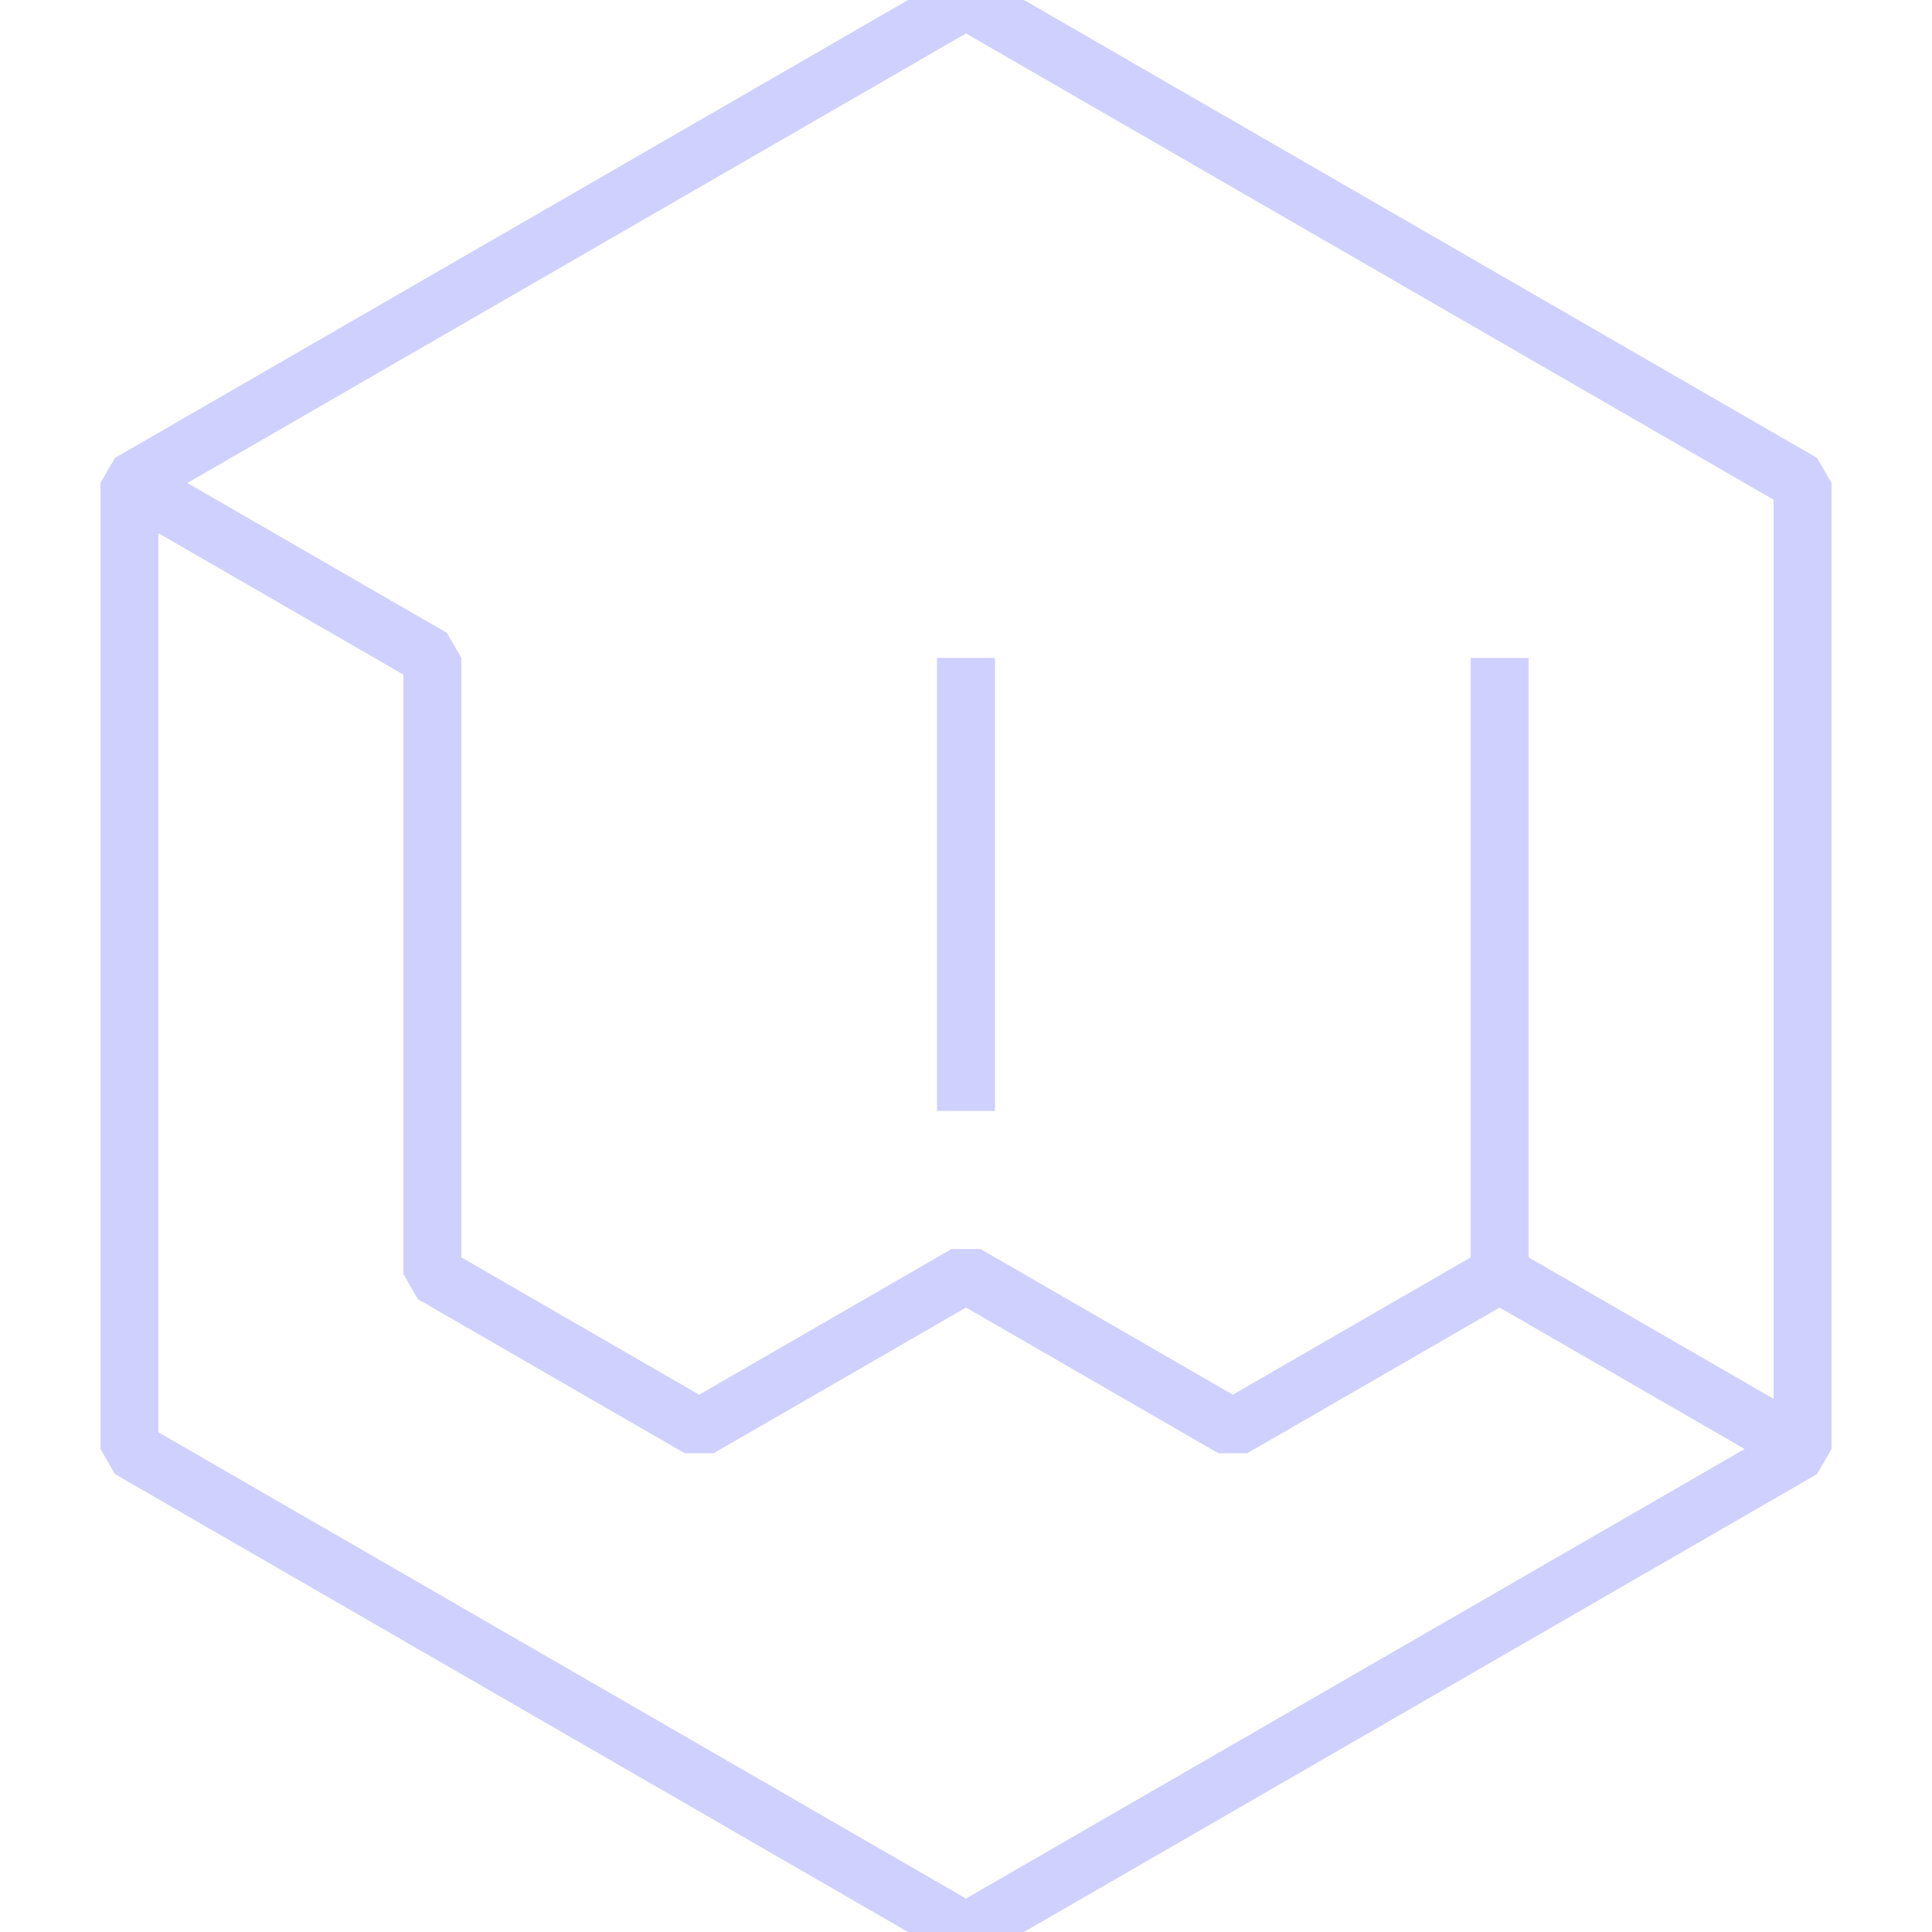 <?xml version="1.0" encoding="UTF-8" standalone="no"?>
<svg
   xmlns:dc="http://purl.org/dc/elements/1.1/"
   xmlns:cc="http://creativecommons.org/ns#"
   xmlns:rdf="http://www.w3.org/1999/02/22-rdf-syntax-ns#"
   xmlns:svg="http://www.w3.org/2000/svg"
   xmlns="http://www.w3.org/2000/svg"
   xmlns:sodipodi="http://sodipodi.sourceforge.net/DTD/sodipodi-0.dtd"
   xmlns:inkscape="http://www.inkscape.org/namespaces/inkscape"
   width="100mm"
   height="100mm"
   viewBox="0 0 100 100"
   version="1.1"
   id="svg8"
   inkscape:version="1.0.1 (3bc2e813f5, 2020-09-07)"
   sodipodi:docname="hexqwertynote_lane_w.svg"
   inkscape:export-filename="C:\Users\minato\Documents\hexqwertynote_e.png"
   inkscape:export-xdpi="127"
   inkscape:export-ydpi="127">
  <defs
     id="defs2" />
  <sodipodi:namedview
     id="base"
     pagecolor="#101020"
     bordercolor="#666666"
     borderopacity="1.0"
     inkscape:pageopacity="0"
     inkscape:pageshadow="2"
     inkscape:zoom="1.8727126"
     inkscape:cx="256.83413"
     inkscape:cy="201.47596"
     inkscape:document-units="mm"
     inkscape:current-layer="layer1"
     inkscape:document-rotation="0"
     showgrid="false"
     inkscape:snap-page="true"
     inkscape:snap-bbox="true"
     inkscape:snap-bbox-midpoints="true"
     showguides="false"
     inkscape:guide-bbox="true"
     inkscape:snap-intersection-paths="true"
     inkscape:window-width="1920"
     inkscape:window-height="1057"
     inkscape:window-x="-8"
     inkscape:window-y="-8"
     inkscape:window-maximized="1"
     inkscape:snap-midpoints="true"
     inkscape:snap-bbox-edge-midpoints="false"
     inkscape:bbox-nodes="false"
     inkscape:bbox-paths="false" />
  <g
     inkscape:label="レイヤー 1"
     inkscape:groupmode="layer"
     id="layer1">
    <path
       style="fill:none;fill-opacity:0.5;stroke:#d0d0ff;stroke-width:3;stroke-linecap:butt;stroke-linejoin:bevel;stroke-miterlimit:4;stroke-dasharray:none;stroke-opacity:1;paint-order:normal"
       d="m 93.301,25 0,50 L 50,100 6.699,75 6.699,25 50,8.4311999e-8 Z"
       id="path855"
       inkscape:export-xdpi="127"
       inkscape:export-ydpi="127" />
    <path
       id="path1491"
       style="opacity:1;fill:none;fill-opacity:0.5;stroke:#d0d0ff;stroke-width:3;stroke-linecap:butt;stroke-linejoin:bevel;stroke-miterlimit:4;stroke-dasharray:none;stroke-opacity:1"
       d="M 50,57.5 V 34.053 m 43.301,40.947 -15.68,-9.053 m 2e-6,-31.894 -2e-6,31.894 -13.81,7.973 -6.975,-4.027 -6.835,-3.946 -6.846,3.952 -6.965,4.021 -13.81,-7.973 V 34.053 L 6.699,25" />
  </g>
  <g
     inkscape:groupmode="layer"
     id="layer2"
     inkscape:label="レイヤー 2"
     style="mix-blend-mode:hue" />
</svg>
